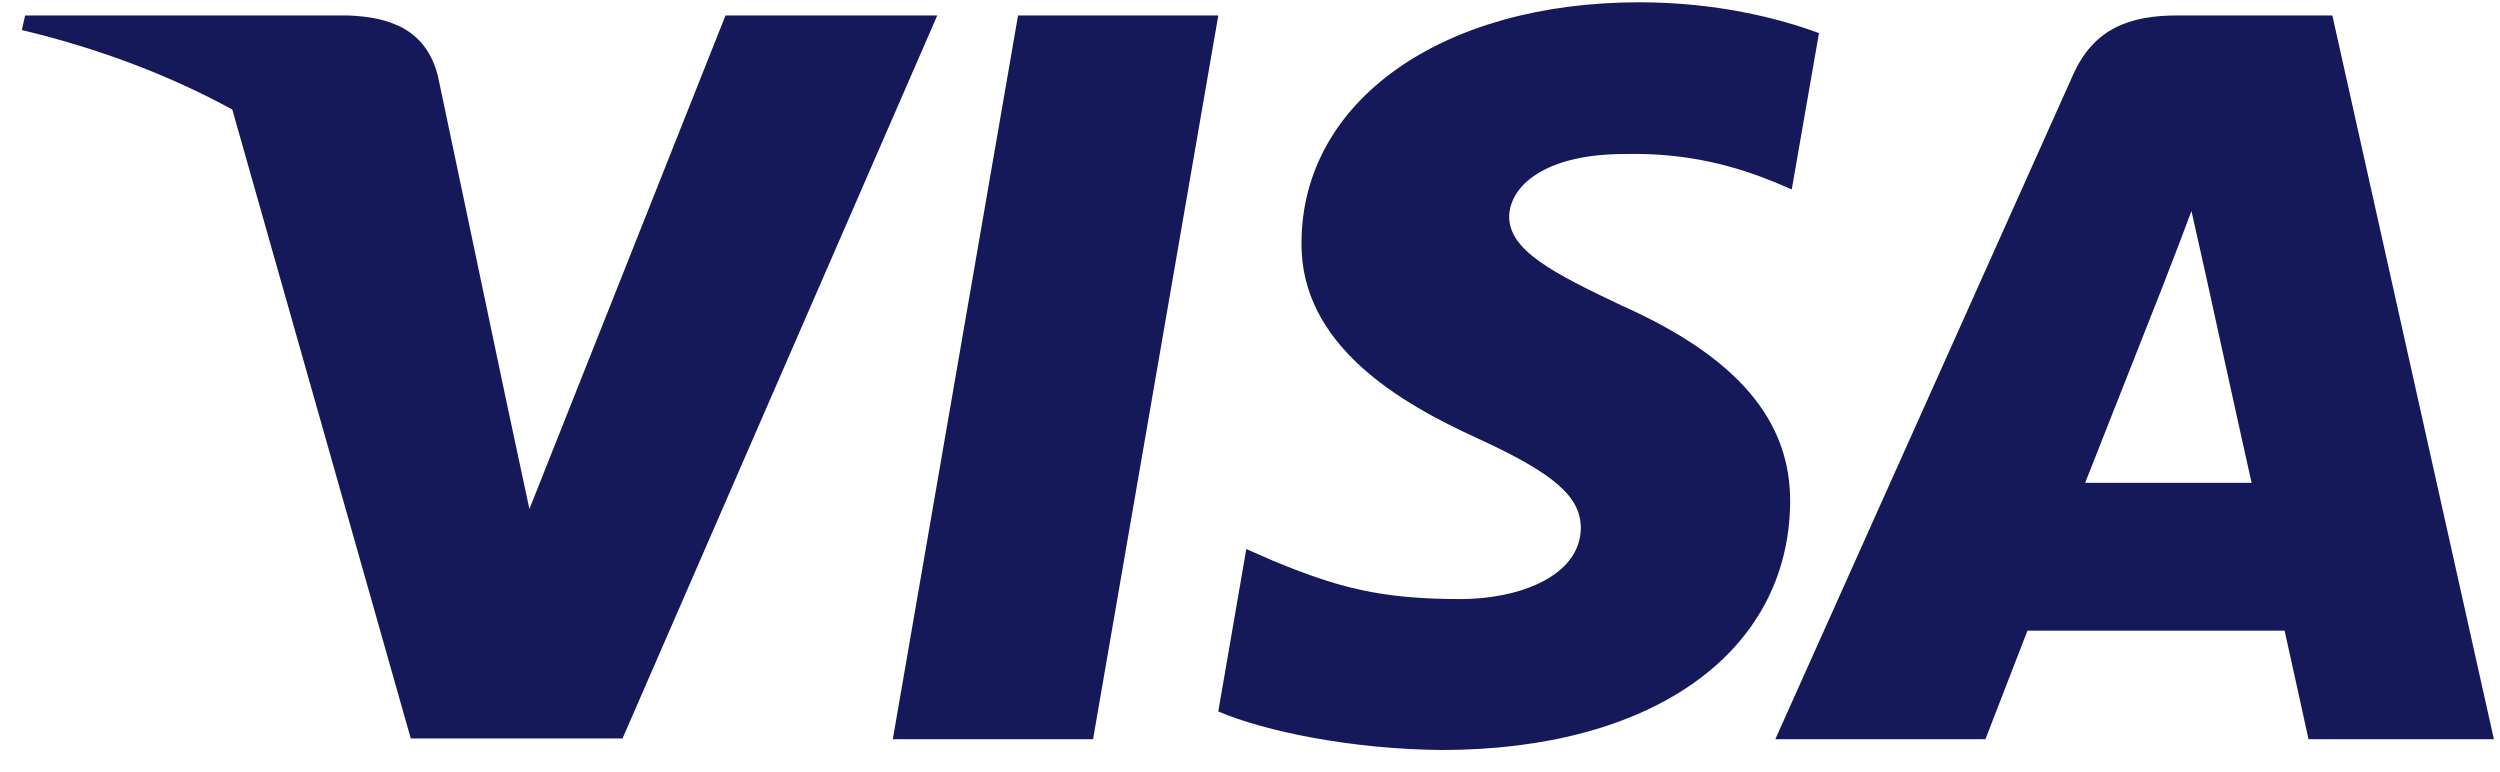 <svg width="81" height="25" viewBox="0 0 81 25" fill="none" xmlns="http://www.w3.org/2000/svg">
<path d="M35.415 23.951H28.927L32.985 0.5H39.473L35.415 23.951Z" fill="#15195A"/>
<path d="M58.935 1.073C57.655 0.598 55.626 0.074 53.116 0.074C46.708 0.074 42.196 3.268 42.169 7.833C42.115 11.201 45.399 13.072 47.855 14.195C50.365 15.343 51.219 16.092 51.219 17.115C51.193 18.686 49.19 19.41 47.322 19.41C44.732 19.41 43.344 19.037 41.234 18.163L40.38 17.788L39.472 23.052C40.994 23.7 43.798 24.275 46.708 24.3C53.516 24.3 57.949 21.157 58.001 16.291C58.027 13.622 56.293 11.576 52.555 9.905C50.285 8.832 48.896 8.108 48.896 7.01C48.922 6.012 50.071 4.99 52.633 4.99C54.742 4.94 56.292 5.414 57.466 5.888L58.053 6.137L58.935 1.073Z" fill="#15195A"/>
<path fill-rule="evenodd" clip-rule="evenodd" d="M70.549 0.5H75.568L80.802 23.95H74.795C74.795 23.95 74.207 21.256 74.021 20.433H65.69C65.449 21.056 64.328 23.95 64.328 23.95H57.52L67.158 2.445C67.826 0.923 69.001 0.5 70.549 0.5ZM70.149 9.081C70.149 9.081 68.093 14.296 67.559 15.643H72.952C72.685 14.47 71.456 8.857 71.456 8.857L71.003 6.836C70.812 7.357 70.536 8.072 70.35 8.554C70.223 8.882 70.138 9.102 70.149 9.081Z" fill="#15195A"/>
<path fill-rule="evenodd" clip-rule="evenodd" d="M17.153 16.491L23.507 0.5H30.368L20.17 23.926H13.309L7.526 3.549C5.53 2.459 3.253 1.582 0.707 0.973L0.814 0.5H11.253C12.668 0.549 13.816 0.973 14.19 2.471L16.458 13.246C16.458 13.247 16.459 13.247 16.459 13.248L17.153 16.491Z" fill="#15195A"/>
</svg>
